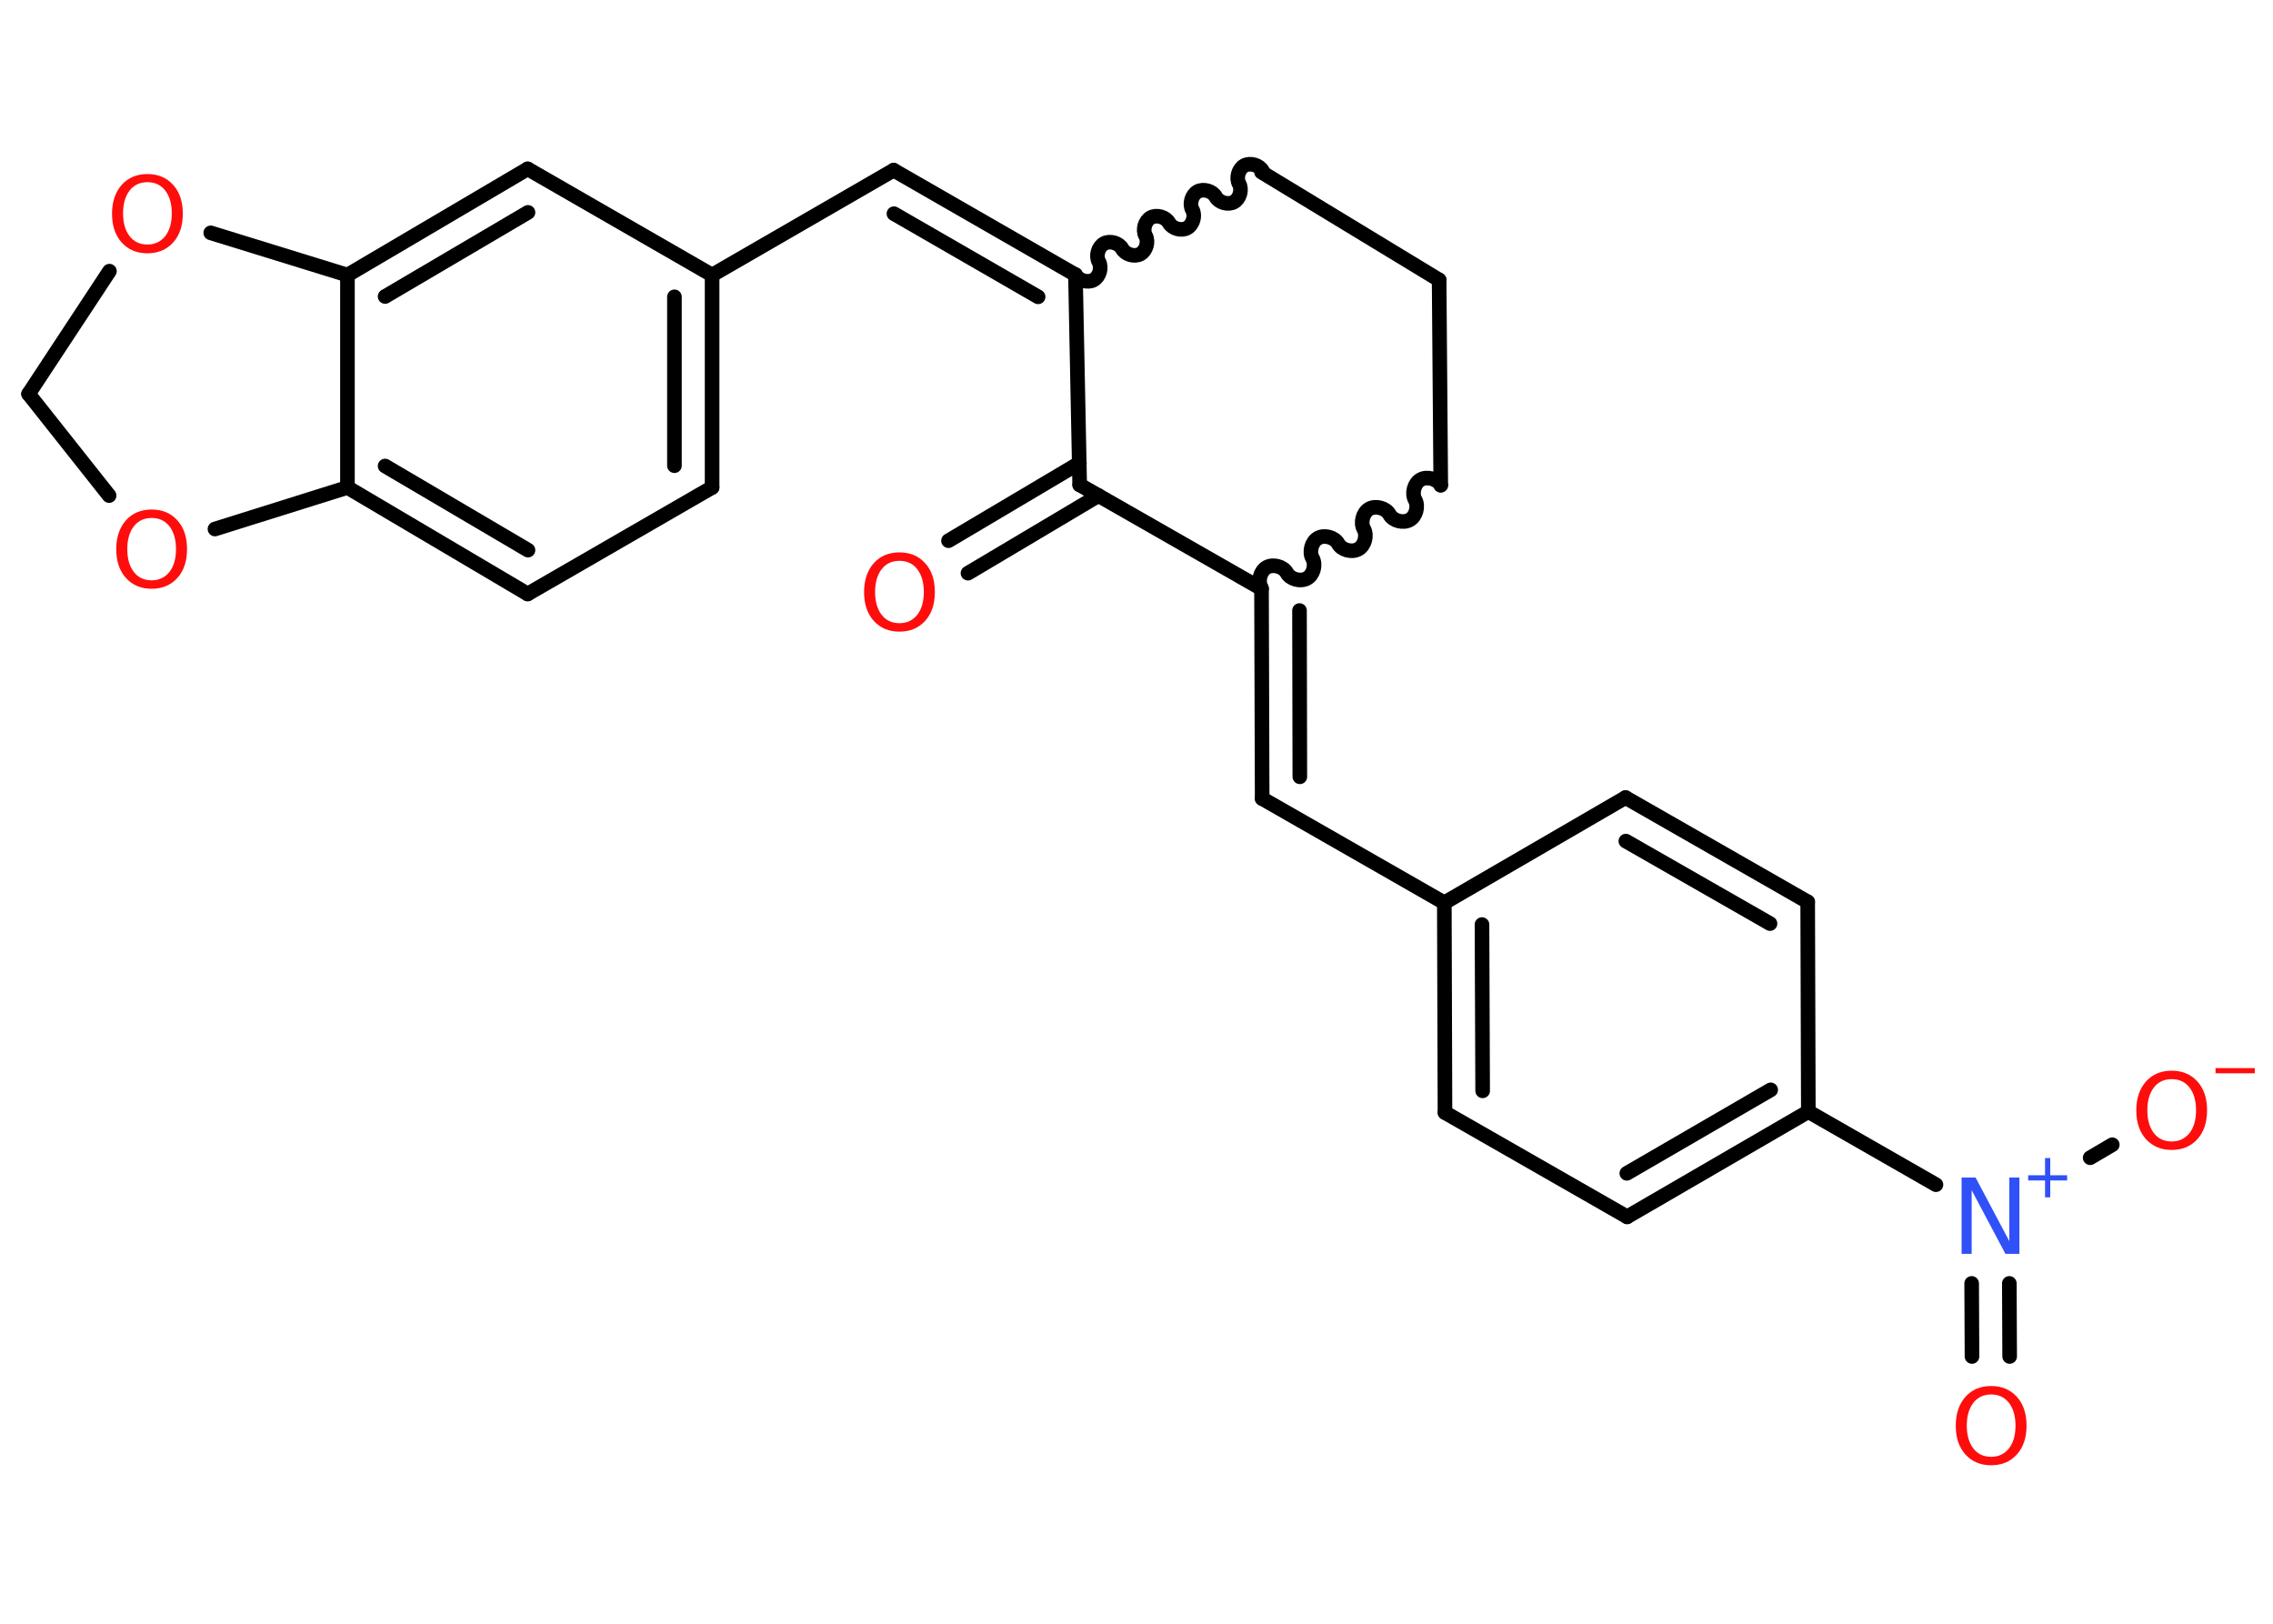 <?xml version='1.0' encoding='UTF-8'?>
<!DOCTYPE svg PUBLIC "-//W3C//DTD SVG 1.1//EN" "http://www.w3.org/Graphics/SVG/1.1/DTD/svg11.dtd">
<svg version='1.2' xmlns='http://www.w3.org/2000/svg' xmlns:xlink='http://www.w3.org/1999/xlink' width='70.0mm' height='50.0mm' viewBox='0 0 70.0 50.0'>
  <desc>Generated by the Chemistry Development Kit (http://github.com/cdk)</desc>
  <g stroke-linecap='round' stroke-linejoin='round' stroke='#000000' stroke-width='.45' fill='#FF0D0D'>
    <rect x='.0' y='.0' width='70.0' height='50.0' fill='#FFFFFF' stroke='none'/>
    <g id='mol1' class='mol'>
      <g id='mol1bnd1' class='bond'>
        <line x1='29.21' y1='16.65' x2='33.24' y2='14.26'/>
        <line x1='29.81' y1='17.65' x2='33.83' y2='15.26'/>
      </g>
      <line id='mol1bnd2' class='bond' x1='33.25' y1='14.93' x2='38.85' y2='18.13'/>
      <g id='mol1bnd3' class='bond'>
        <line x1='38.87' y1='24.59' x2='38.85' y2='18.13'/>
        <line x1='40.03' y1='23.92' x2='40.02' y2='18.8'/>
      </g>
      <line id='mol1bnd4' class='bond' x1='38.87' y1='24.59' x2='44.48' y2='27.8'/>
      <g id='mol1bnd5' class='bond'>
        <line x1='44.48' y1='27.8' x2='44.5' y2='34.26'/>
        <line x1='45.64' y1='28.47' x2='45.66' y2='33.59'/>
      </g>
      <line id='mol1bnd6' class='bond' x1='44.5' y1='34.26' x2='50.11' y2='37.47'/>
      <g id='mol1bnd7' class='bond'>
        <line x1='50.11' y1='37.47' x2='55.69' y2='34.23'/>
        <line x1='50.1' y1='36.13' x2='54.53' y2='33.56'/>
      </g>
      <line id='mol1bnd8' class='bond' x1='55.69' y1='34.23' x2='59.62' y2='36.48'/>
      <g id='mol1bnd9' class='bond'>
        <line x1='61.88' y1='39.52' x2='61.89' y2='41.77'/>
        <line x1='60.72' y1='39.52' x2='60.73' y2='41.77'/>
      </g>
      <line id='mol1bnd10' class='bond' x1='64.37' y1='35.65' x2='65.05' y2='35.25'/>
      <line id='mol1bnd11' class='bond' x1='55.69' y1='34.23' x2='55.67' y2='27.77'/>
      <g id='mol1bnd12' class='bond'>
        <line x1='55.67' y1='27.77' x2='50.06' y2='24.56'/>
        <line x1='54.51' y1='28.44' x2='50.07' y2='25.9'/>
      </g>
      <line id='mol1bnd13' class='bond' x1='44.48' y1='27.8' x2='50.06' y2='24.56'/>
      <path id='mol1bnd14' class='bond' d='M44.37 14.94c-.11 -.2 -.43 -.28 -.62 -.17c-.2 .11 -.28 .43 -.17 .62c.11 .2 .03 .51 -.17 .62c-.2 .11 -.51 .03 -.62 -.17c-.11 -.2 -.43 -.28 -.62 -.17c-.2 .11 -.28 .43 -.17 .62c.11 .2 .03 .51 -.17 .62c-.2 .11 -.51 .03 -.62 -.17c-.11 -.2 -.43 -.28 -.62 -.17c-.2 .11 -.28 .43 -.17 .62c.11 .2 .03 .51 -.17 .62c-.2 .11 -.51 .03 -.62 -.17c-.11 -.2 -.43 -.28 -.62 -.17c-.2 .11 -.28 .43 -.17 .62' fill='none' stroke='#000000' stroke-width='.45'/>
      <line id='mol1bnd15' class='bond' x1='44.37' y1='14.94' x2='44.32' y2='8.62'/>
      <line id='mol1bnd16' class='bond' x1='44.32' y1='8.62' x2='38.85' y2='5.3'/>
      <path id='mol1bnd17' class='bond' d='M33.12 8.46c.1 .18 .38 .26 .56 .16c.18 -.1 .26 -.38 .16 -.56c-.1 -.18 -.02 -.46 .16 -.56c.18 -.1 .46 -.02 .56 .16c.1 .18 .38 .26 .56 .16c.18 -.1 .26 -.38 .16 -.56c-.1 -.18 -.02 -.46 .16 -.56c.18 -.1 .46 -.02 .56 .16c.1 .18 .38 .26 .56 .16c.18 -.1 .26 -.38 .16 -.56c-.1 -.18 -.02 -.46 .16 -.56c.18 -.1 .46 -.02 .56 .16c.1 .18 .38 .26 .56 .16c.18 -.1 .26 -.38 .16 -.56c-.1 -.18 -.02 -.46 .16 -.56c.18 -.1 .46 -.02 .56 .16' fill='none' stroke='#000000' stroke-width='.45'/>
      <line id='mol1bnd18' class='bond' x1='33.25' y1='14.93' x2='33.12' y2='8.46'/>
      <g id='mol1bnd19' class='bond'>
        <line x1='27.52' y1='5.24' x2='33.12' y2='8.46'/>
        <line x1='27.53' y1='6.58' x2='31.97' y2='9.14'/>
      </g>
      <line id='mol1bnd20' class='bond' x1='27.52' y1='5.24' x2='21.93' y2='8.47'/>
      <g id='mol1bnd21' class='bond'>
        <line x1='21.93' y1='15.01' x2='21.93' y2='8.47'/>
        <line x1='20.77' y1='14.34' x2='20.77' y2='9.14'/>
      </g>
      <line id='mol1bnd22' class='bond' x1='21.93' y1='15.01' x2='16.25' y2='18.29'/>
      <g id='mol1bnd23' class='bond'>
        <line x1='10.7' y1='15.01' x2='16.25' y2='18.29'/>
        <line x1='11.86' y1='14.35' x2='16.26' y2='16.94'/>
      </g>
      <line id='mol1bnd24' class='bond' x1='10.7' y1='15.01' x2='10.7' y2='8.47'/>
      <g id='mol1bnd25' class='bond'>
        <line x1='16.25' y1='5.2' x2='10.7' y2='8.47'/>
        <line x1='16.26' y1='6.54' x2='11.86' y2='9.13'/>
      </g>
      <line id='mol1bnd26' class='bond' x1='21.93' y1='8.47' x2='16.25' y2='5.2'/>
      <line id='mol1bnd27' class='bond' x1='10.7' y1='8.47' x2='6.49' y2='7.17'/>
      <line id='mol1bnd28' class='bond' x1='3.37' y1='8.35' x2='.88' y2='12.13'/>
      <line id='mol1bnd29' class='bond' x1='.88' y1='12.13' x2='3.36' y2='15.26'/>
      <line id='mol1bnd30' class='bond' x1='10.7' y1='15.01' x2='6.62' y2='16.29'/>
      <path id='mol1atm1' class='atom' d='M27.7 17.27q-.35 .0 -.55 .26q-.2 .26 -.2 .7q.0 .44 .2 .7q.2 .26 .55 .26q.34 .0 .55 -.26q.2 -.26 .2 -.7q.0 -.44 -.2 -.7q-.2 -.26 -.55 -.26zM27.7 17.01q.49 .0 .79 .33q.3 .33 .3 .89q.0 .56 -.3 .89q-.3 .33 -.79 .33q-.49 .0 -.79 -.33q-.3 -.33 -.3 -.89q.0 -.55 .3 -.89q.3 -.33 .79 -.33z' stroke='none'/>
      <g id='mol1atm9' class='atom'>
        <path d='M60.41 36.26h.43l1.04 1.96v-1.96h.31v2.35h-.43l-1.04 -1.96v1.96h-.31v-2.35z' stroke='none' fill='#3050F8'/>
        <path d='M63.14 35.66v.53h.52v.16h-.52v.52h-.16v-.52h-.52v-.16h.52v-.53h.16z' stroke='none' fill='#3050F8'/>
      </g>
      <path id='mol1atm10' class='atom' d='M61.32 42.94q-.35 .0 -.55 .26q-.2 .26 -.2 .7q.0 .44 .2 .7q.2 .26 .55 .26q.34 .0 .55 -.26q.2 -.26 .2 -.7q.0 -.44 -.2 -.7q-.2 -.26 -.55 -.26zM61.32 42.68q.49 .0 .79 .33q.3 .33 .3 .89q.0 .56 -.3 .89q-.3 .33 -.79 .33q-.49 .0 -.79 -.33q-.3 -.33 -.3 -.89q.0 -.55 .3 -.89q.3 -.33 .79 -.33z' stroke='none'/>
      <g id='mol1atm11' class='atom'>
        <path d='M66.88 33.23q-.35 .0 -.55 .26q-.2 .26 -.2 .7q.0 .44 .2 .7q.2 .26 .55 .26q.34 .0 .55 -.26q.2 -.26 .2 -.7q.0 -.44 -.2 -.7q-.2 -.26 -.55 -.26zM66.88 32.97q.49 .0 .79 .33q.3 .33 .3 .89q.0 .56 -.3 .89q-.3 .33 -.79 .33q-.49 .0 -.79 -.33q-.3 -.33 -.3 -.89q.0 -.55 .3 -.89q.3 -.33 .79 -.33z' stroke='none'/>
        <path d='M68.23 32.89h1.21v.16h-1.21v-.16z' stroke='none'/>
      </g>
      <path id='mol1atm25' class='atom' d='M4.54 5.61q-.35 .0 -.55 .26q-.2 .26 -.2 .7q.0 .44 .2 .7q.2 .26 .55 .26q.34 .0 .55 -.26q.2 -.26 .2 -.7q.0 -.44 -.2 -.7q-.2 -.26 -.55 -.26zM4.54 5.36q.49 .0 .79 .33q.3 .33 .3 .89q.0 .56 -.3 .89q-.3 .33 -.79 .33q-.49 .0 -.79 -.33q-.3 -.33 -.3 -.89q.0 -.55 .3 -.89q.3 -.33 .79 -.33z' stroke='none'/>
      <path id='mol1atm27' class='atom' d='M4.67 15.95q-.35 .0 -.55 .26q-.2 .26 -.2 .7q.0 .44 .2 .7q.2 .26 .55 .26q.34 .0 .55 -.26q.2 -.26 .2 -.7q.0 -.44 -.2 -.7q-.2 -.26 -.55 -.26zM4.67 15.69q.49 .0 .79 .33q.3 .33 .3 .89q.0 .56 -.3 .89q-.3 .33 -.79 .33q-.49 .0 -.79 -.33q-.3 -.33 -.3 -.89q.0 -.55 .3 -.89q.3 -.33 .79 -.33z' stroke='none'/>
    </g>
  </g>
</svg>
